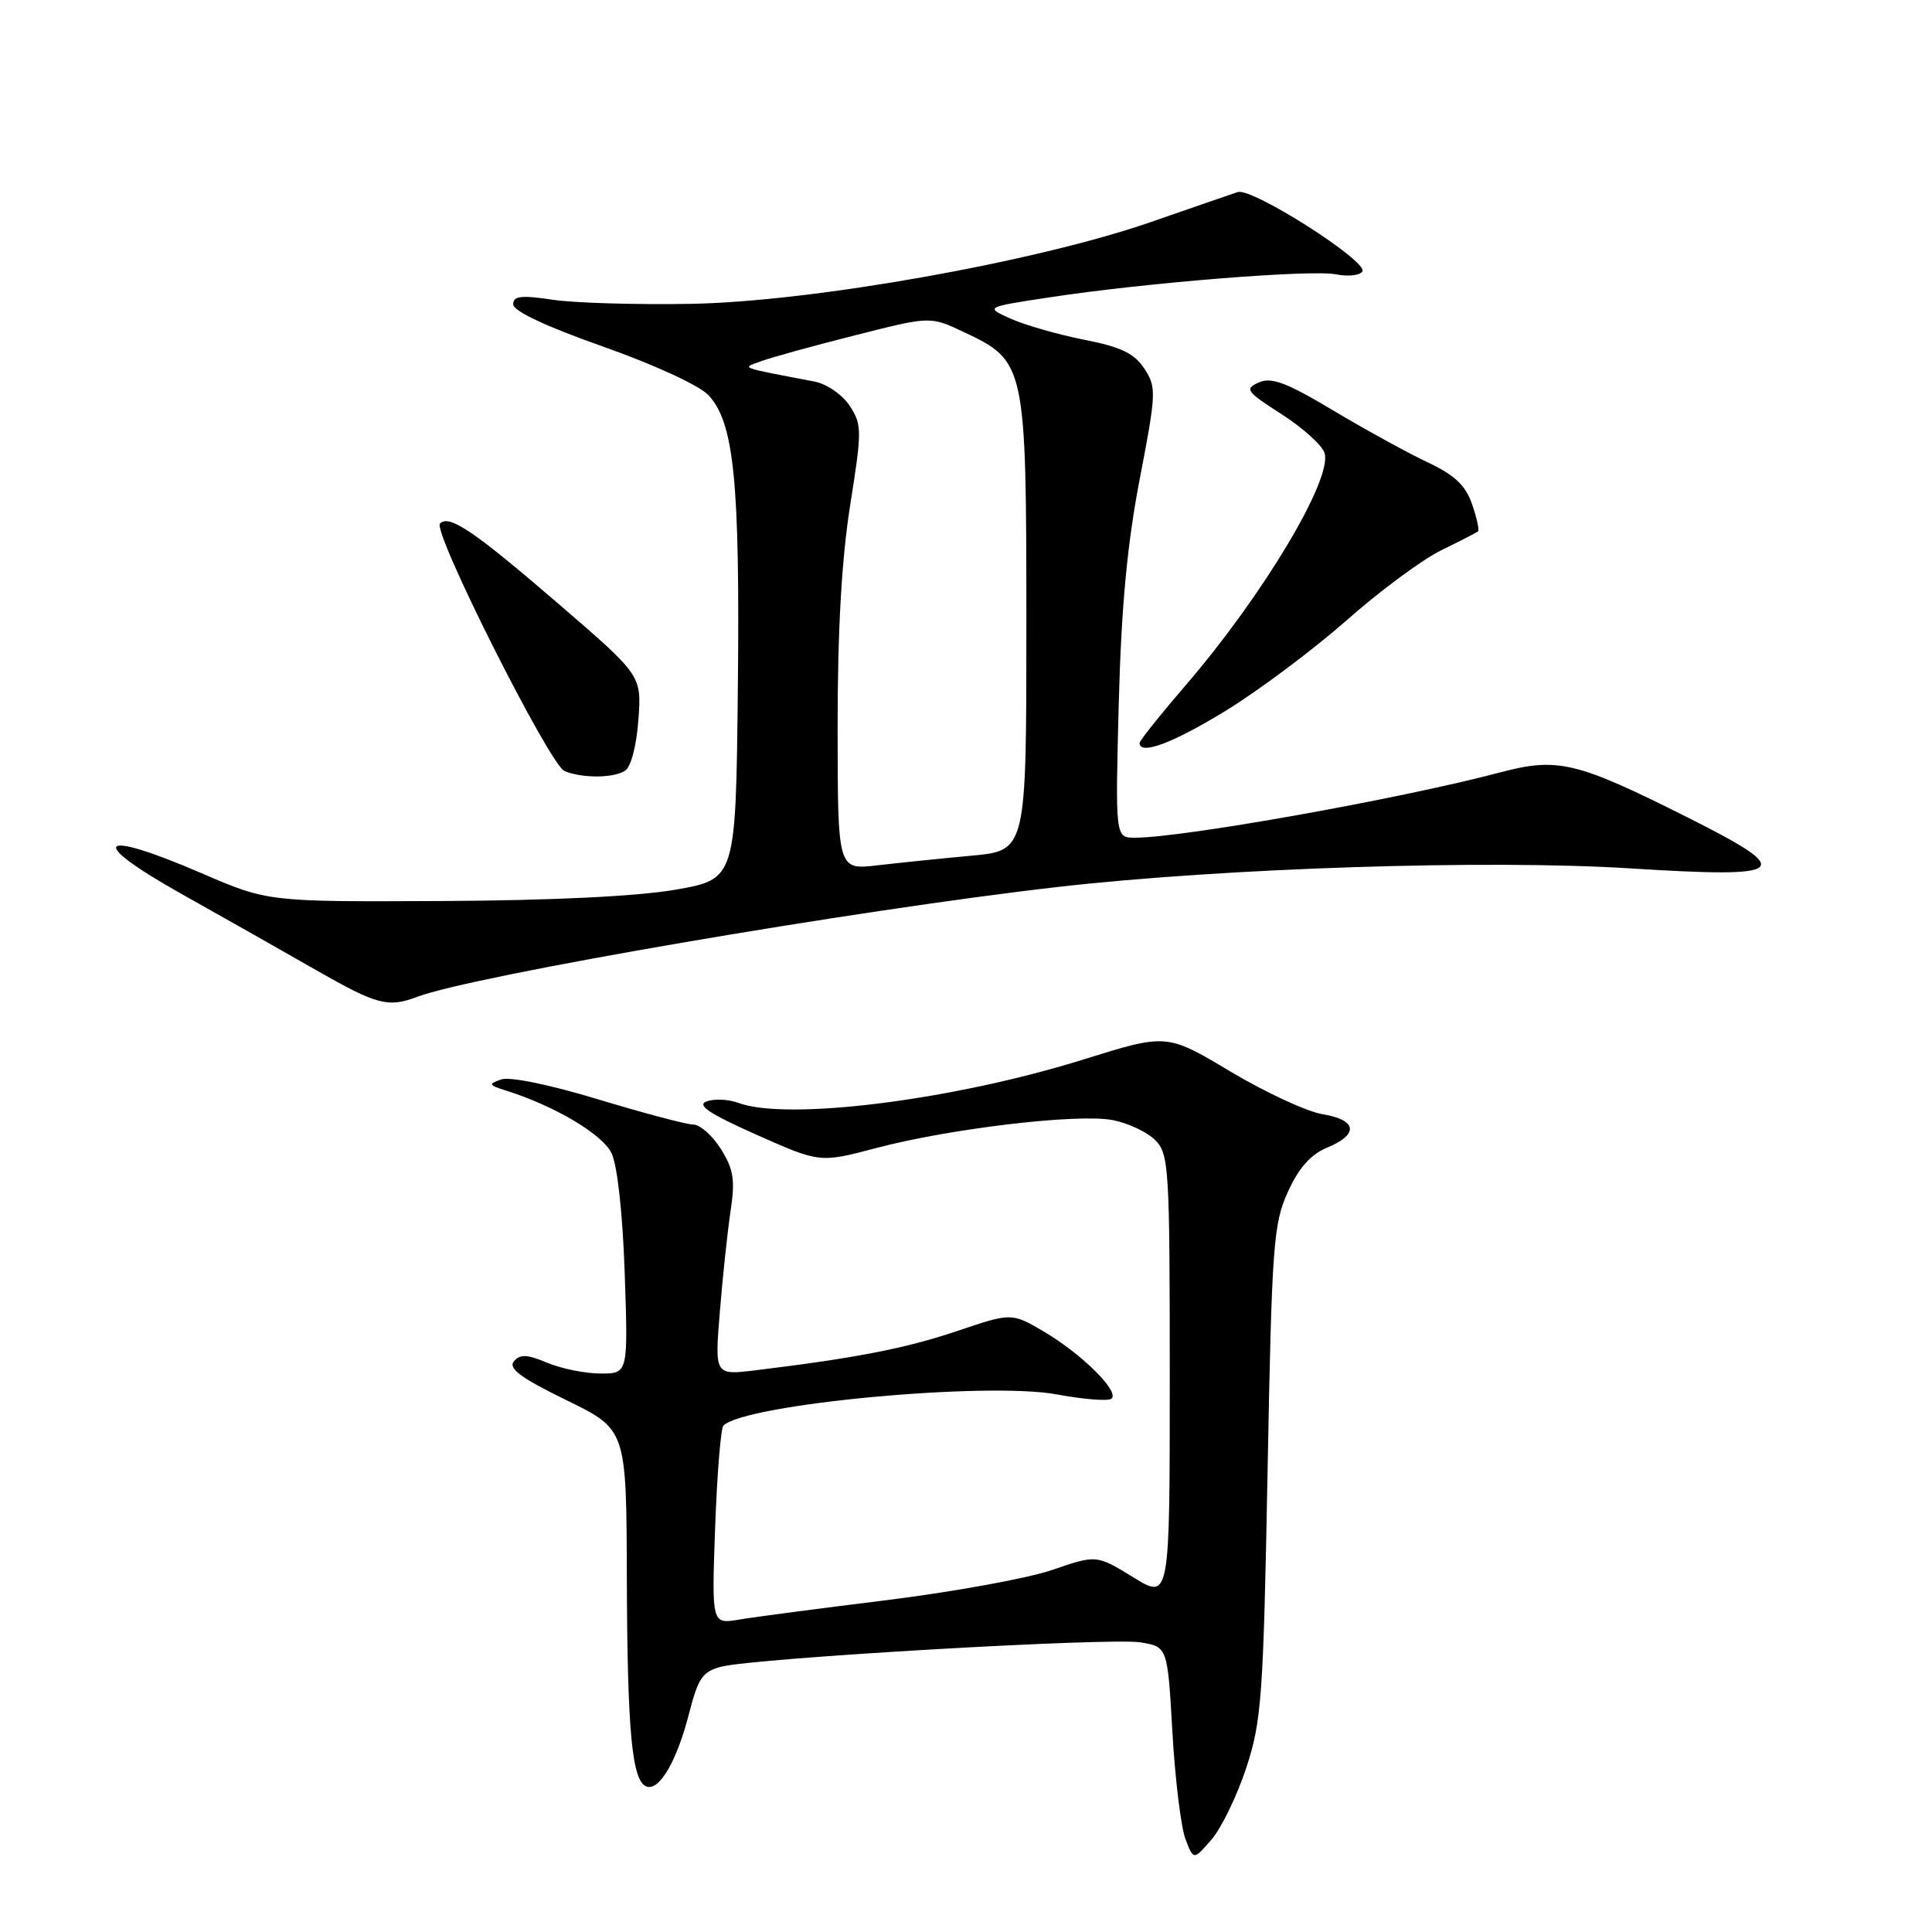 <?xml version="1.0" encoding="UTF-8" standalone="no"?>
<!DOCTYPE svg PUBLIC "-//W3C//DTD SVG 1.1//EN" "http://www.w3.org/Graphics/SVG/1.1/DTD/svg11.dtd" >
<svg xmlns="http://www.w3.org/2000/svg" xmlns:xlink="http://www.w3.org/1999/xlink" version="1.1" viewBox="0 0 256 256">
 <g >
 <path fill="currentColor"
d=" M 165.14 234.24 C 167.17 228.04 167.40 224.87 167.96 195.00 C 168.52 164.96 168.73 162.15 170.65 157.93 C 172.10 154.73 173.68 152.96 175.87 152.06 C 180.09 150.31 179.82 148.39 175.25 147.64 C 173.19 147.31 167.70 144.76 163.05 141.99 C 154.60 136.94 154.60 136.94 143.55 140.39 C 126.26 145.79 104.27 148.55 97.82 146.13 C 96.54 145.66 94.67 145.57 93.65 145.93 C 92.27 146.43 93.92 147.54 100.22 150.35 C 108.63 154.09 108.63 154.09 116.07 152.13 C 125.84 149.54 142.72 147.54 147.40 148.41 C 149.44 148.80 151.99 149.99 153.06 151.06 C 154.89 152.89 155.00 154.62 155.00 182.49 C 155.00 211.98 155.00 211.98 150.15 208.99 C 145.29 206.01 145.29 206.01 139.44 208.02 C 136.23 209.13 126.37 210.92 117.55 212.02 C 108.72 213.11 99.88 214.27 97.90 214.61 C 94.30 215.21 94.30 215.21 94.76 202.36 C 95.02 195.29 95.51 189.22 95.86 188.89 C 98.84 186.03 130.80 183.05 140.06 184.77 C 143.49 185.41 146.72 185.67 147.23 185.36 C 148.53 184.55 143.40 179.43 138.30 176.43 C 134.03 173.93 134.03 173.93 126.76 176.39 C 119.99 178.67 113.30 179.97 100.10 181.57 C 94.70 182.23 94.70 182.23 95.38 173.86 C 95.75 169.26 96.39 163.25 96.80 160.50 C 97.43 156.35 97.21 154.95 95.53 152.26 C 94.41 150.48 92.77 149.02 91.87 149.01 C 90.98 149.01 85.32 147.50 79.29 145.68 C 72.91 143.74 67.54 142.63 66.42 143.03 C 64.68 143.64 64.73 143.78 67.00 144.49 C 73.49 146.53 79.81 150.28 81.03 152.80 C 81.81 154.42 82.51 160.82 82.78 168.75 C 83.23 182.00 83.23 182.00 79.58 182.00 C 77.58 182.00 74.40 181.36 72.53 180.58 C 69.83 179.45 68.90 179.41 68.09 180.39 C 67.32 181.32 69.03 182.59 75.03 185.52 C 83.00 189.40 83.00 189.40 83.06 208.95 C 83.12 229.52 83.74 236.08 85.69 236.73 C 87.39 237.30 89.71 233.31 91.31 227.02 C 92.51 222.33 93.11 221.47 95.60 220.84 C 100.16 219.69 147.09 216.97 151.10 217.62 C 154.71 218.21 154.71 218.21 155.35 229.54 C 155.71 235.78 156.49 242.14 157.08 243.69 C 158.15 246.50 158.15 246.50 160.54 243.74 C 161.85 242.22 163.92 237.94 165.14 234.24 Z  M 55.27 132.09 C 62.67 129.28 113.40 120.58 140.23 117.52 C 162.25 115.01 197.19 113.88 215.91 115.06 C 237.11 116.39 238.06 115.57 223.71 108.36 C 208.89 100.92 206.43 100.32 198.77 102.35 C 185.61 105.84 156.73 111.00 150.40 111.00 C 147.78 111.00 147.78 111.00 148.24 93.25 C 148.58 80.43 149.35 72.16 151.02 63.47 C 153.22 52.05 153.25 51.31 151.63 48.84 C 150.31 46.83 148.55 45.98 143.72 45.03 C 140.30 44.36 135.93 43.11 134.00 42.26 C 130.50 40.70 130.50 40.70 139.00 39.41 C 151.75 37.46 173.73 35.70 177.02 36.35 C 178.62 36.67 180.19 36.50 180.52 35.97 C 181.33 34.66 165.88 24.81 164.00 25.45 C 163.18 25.72 158.00 27.51 152.50 29.42 C 137.28 34.70 107.65 39.97 91.59 40.26 C 84.39 40.39 76.14 40.15 73.25 39.72 C 69.05 39.09 68.00 39.21 68.00 40.33 C 68.00 41.21 72.37 43.27 79.87 45.91 C 86.70 48.32 92.65 51.06 93.87 52.36 C 97.27 55.98 98.05 63.79 97.77 91.07 C 97.50 116.49 97.50 116.49 89.50 117.89 C 84.40 118.77 73.15 119.32 58.50 119.39 C 35.50 119.50 35.50 119.50 26.67 115.69 C 12.92 109.76 11.38 111.33 24.00 118.42 C 29.78 121.66 37.88 126.25 42.00 128.61 C 49.94 133.15 51.44 133.54 55.27 132.09 Z  M 82.83 102.12 C 83.60 101.64 84.35 98.79 84.59 95.39 C 85.02 89.50 85.02 89.50 73.99 80.00 C 62.80 70.36 59.53 68.14 58.30 69.37 C 57.26 70.40 72.86 101.40 74.81 102.18 C 77.21 103.14 81.27 103.12 82.83 102.12 Z  M 162.54 94.10 C 166.92 91.40 174.08 86.03 178.46 82.17 C 182.84 78.30 188.47 74.14 190.96 72.92 C 193.46 71.70 195.66 70.57 195.85 70.41 C 196.04 70.26 195.69 68.64 195.06 66.82 C 194.20 64.32 192.76 62.95 189.21 61.28 C 186.62 60.06 180.99 56.97 176.69 54.41 C 170.46 50.68 168.47 49.93 166.80 50.68 C 164.88 51.53 165.13 51.88 169.81 54.88 C 172.62 56.68 175.18 58.99 175.51 60.02 C 176.59 63.45 167.40 78.83 157.15 90.75 C 153.77 94.68 151.00 98.14 151.00 98.45 C 151.00 100.13 155.51 98.43 162.54 94.10 Z  M 110.99 96.39 C 110.98 83.57 111.52 74.11 112.65 66.96 C 114.23 57.01 114.22 56.27 112.59 53.77 C 111.62 52.30 109.56 50.88 107.93 50.56 C 97.66 48.59 98.26 48.82 100.88 47.85 C 102.18 47.37 107.75 45.83 113.26 44.44 C 123.26 41.90 123.26 41.90 127.65 43.97 C 135.91 47.85 135.99 48.23 136.00 82.61 C 136.00 112.71 136.00 112.71 128.75 113.38 C 124.76 113.75 119.14 114.33 116.25 114.66 C 111.00 115.28 111.00 115.28 110.99 96.39 Z "/>
</g>
</svg>